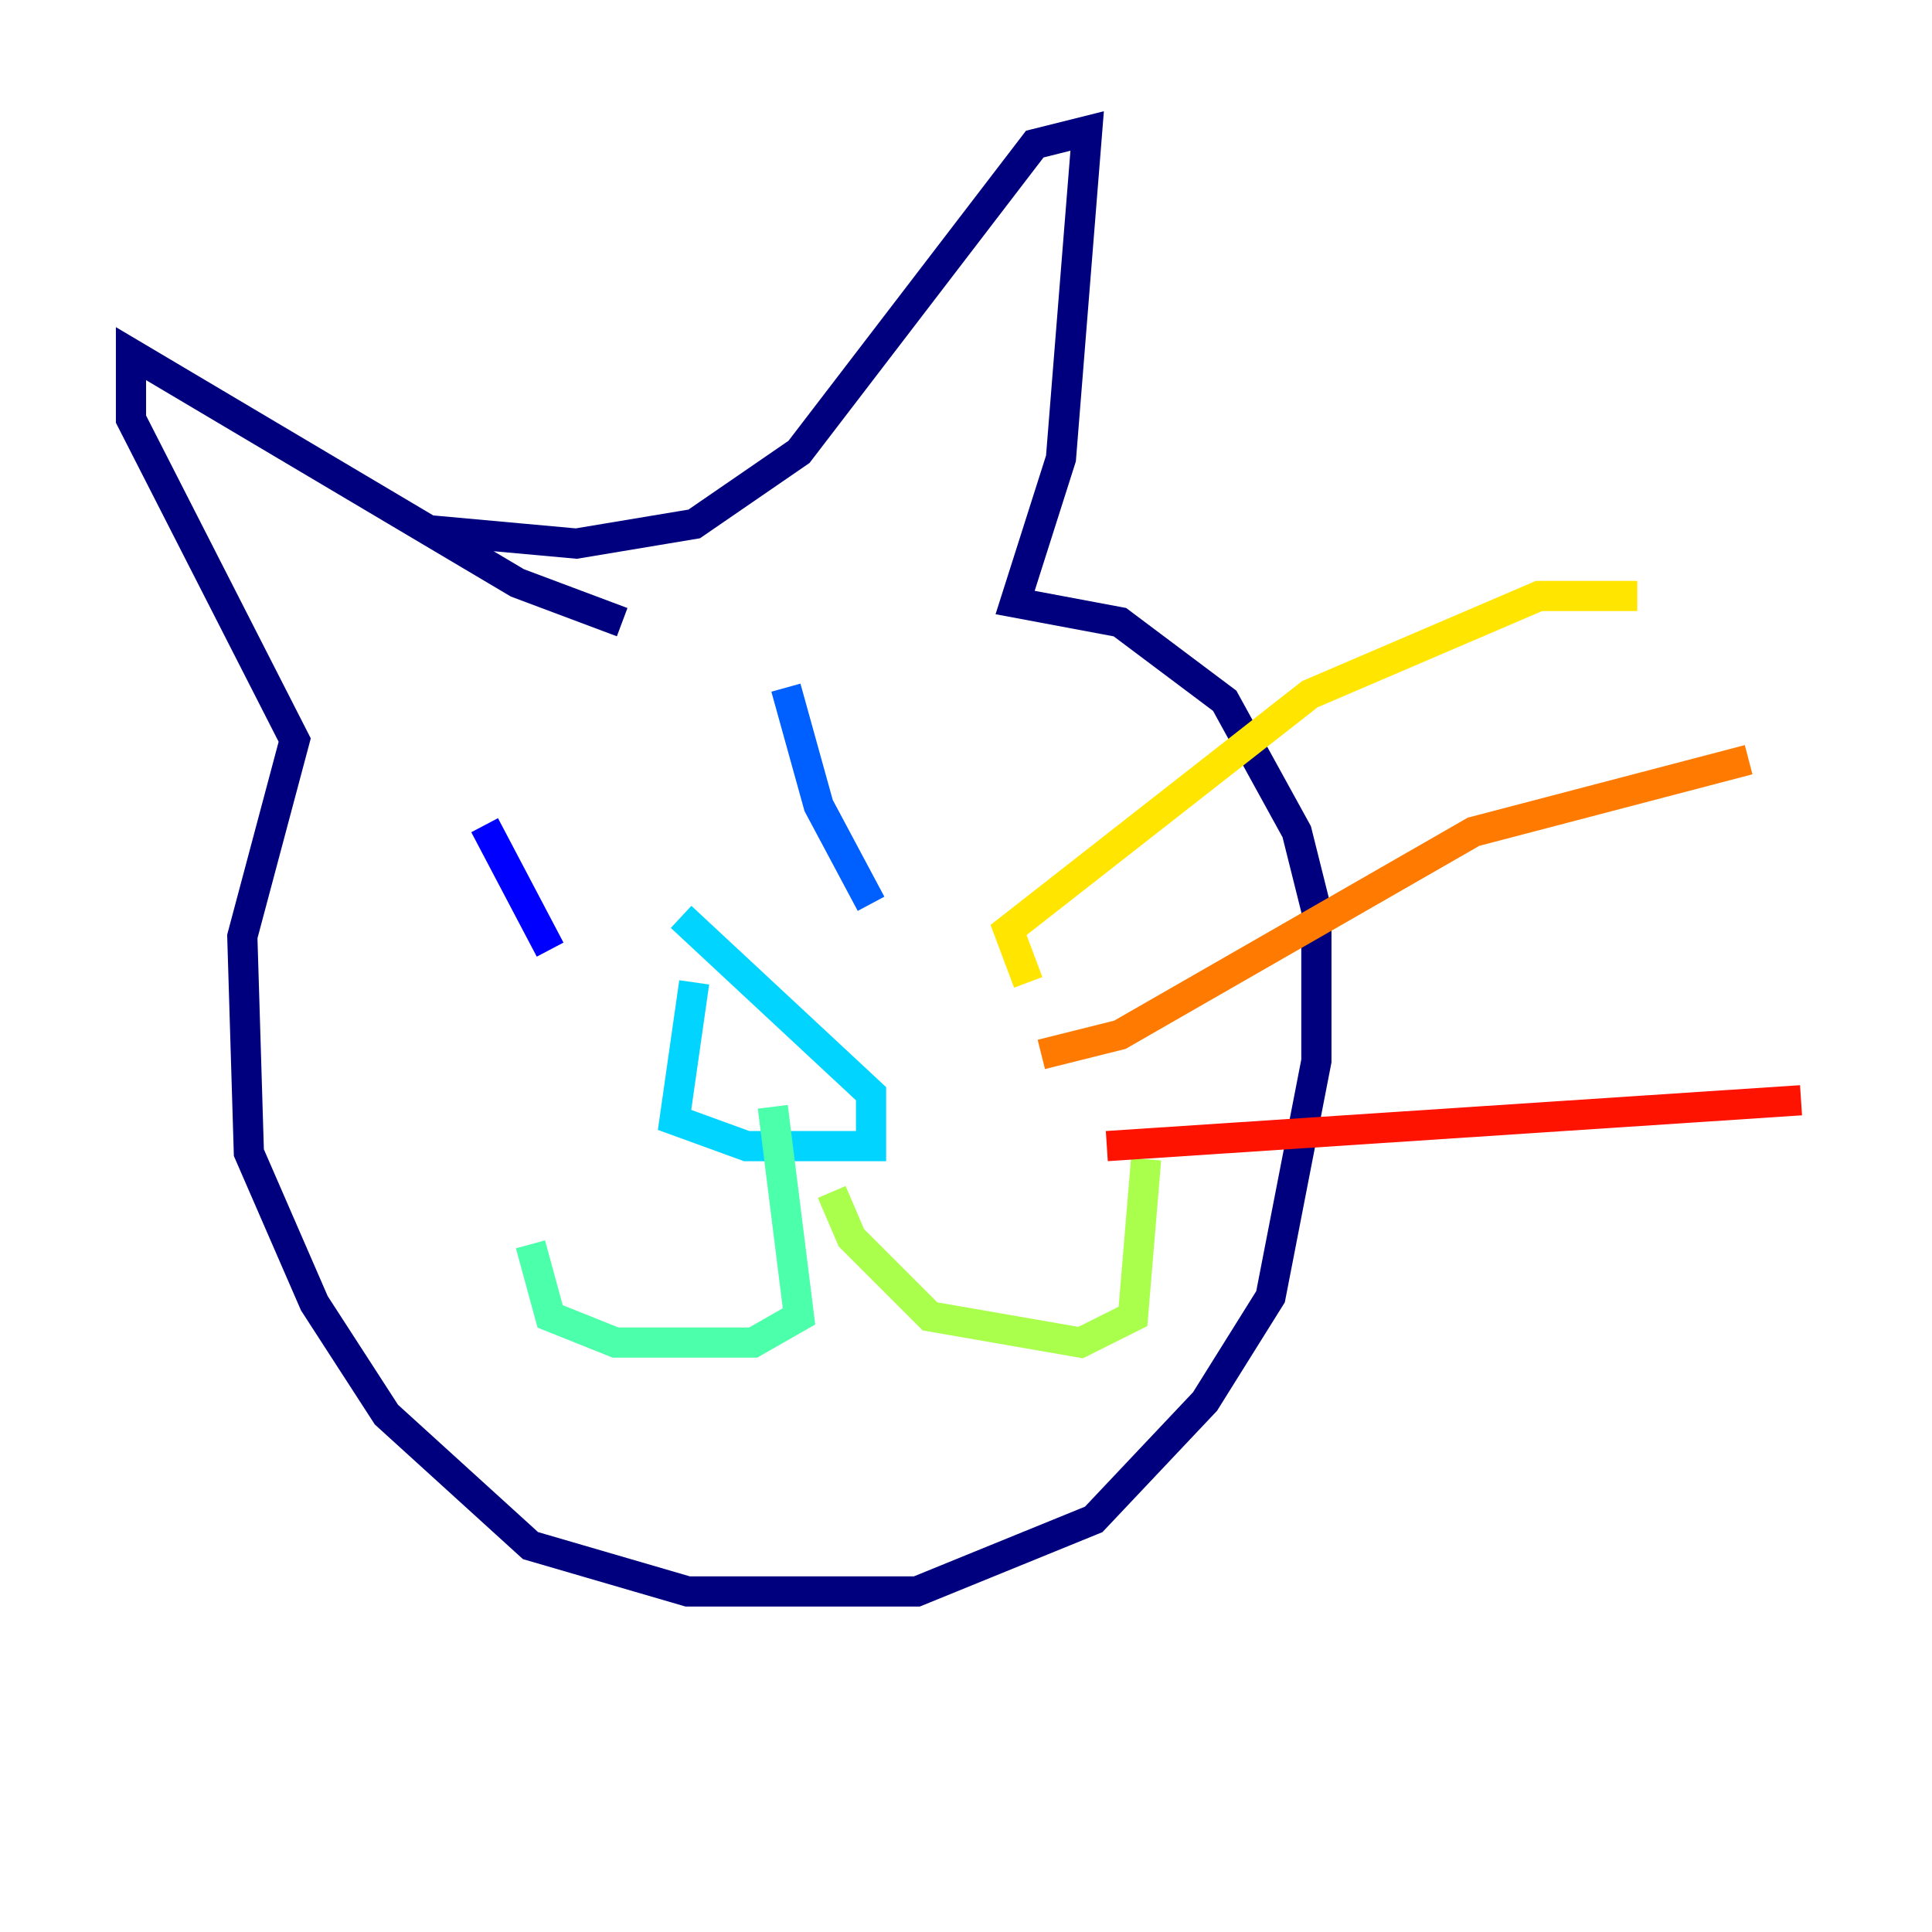 <?xml version="1.0" encoding="utf-8" ?>
<svg baseProfile="tiny" height="128" version="1.2" viewBox="0,0,128,128" width="128" xmlns="http://www.w3.org/2000/svg" xmlns:ev="http://www.w3.org/2001/xml-events" xmlns:xlink="http://www.w3.org/1999/xlink"><defs /><polyline fill="none" points="41.22,41.22 34.278,38.617 8.678,23.43 8.678,27.77 19.525,49.031 16.054,62.047 16.488,76.366 20.827,86.346 25.6,93.722 35.146,102.4 45.559,105.437 60.746,105.437 72.461,100.664 79.837,92.854 84.176,85.912 87.214,70.291 87.214,60.312 85.912,55.105 81.139,46.427 74.197,41.22 67.254,39.919 70.291,30.373 72.027,8.678 68.556,9.546 52.936,29.939 45.993,34.712 38.183,36.014 28.637,35.146" stroke="#00007f" stroke-width="2" /><polyline fill="none" points="32.108,54.671 36.447,62.915" stroke="#0000fe" stroke-width="2" /><polyline fill="none" points="52.068,45.559 54.237,53.37 57.709,59.878" stroke="#0060ff" stroke-width="2" /><polyline fill="none" points="45.993,65.085 44.691,74.197 49.464,75.932 57.709,75.932 57.709,72.461 45.125,60.746" stroke="#00d4ff" stroke-width="2" /><polyline fill="none" points="51.2,73.329 52.936,87.214 49.898,88.949 40.786,88.949 36.447,87.214 35.146,82.441" stroke="#4cffaa" stroke-width="2" /><polyline fill="none" points="55.105,78.969 56.407,82.007 61.614,87.214 71.593,88.949 75.064,87.214 75.932,76.8" stroke="#aaff4c" stroke-width="2" /><polyline fill="none" points="68.122,65.085 66.82,61.614 86.78,45.993 101.966,39.485 108.475,39.485" stroke="#ffe500" stroke-width="2" /><polyline fill="none" points="68.99,69.858 74.197,68.556 97.627,55.105 115.851,50.332" stroke="#ff7a00" stroke-width="2" /><polyline fill="none" points="73.329,75.932 119.322,72.895" stroke="#fe1200" stroke-width="2" /><polyline fill="none" points="32.108,68.99 32.108,68.99" stroke="#7f0000" stroke-width="2" /></svg>